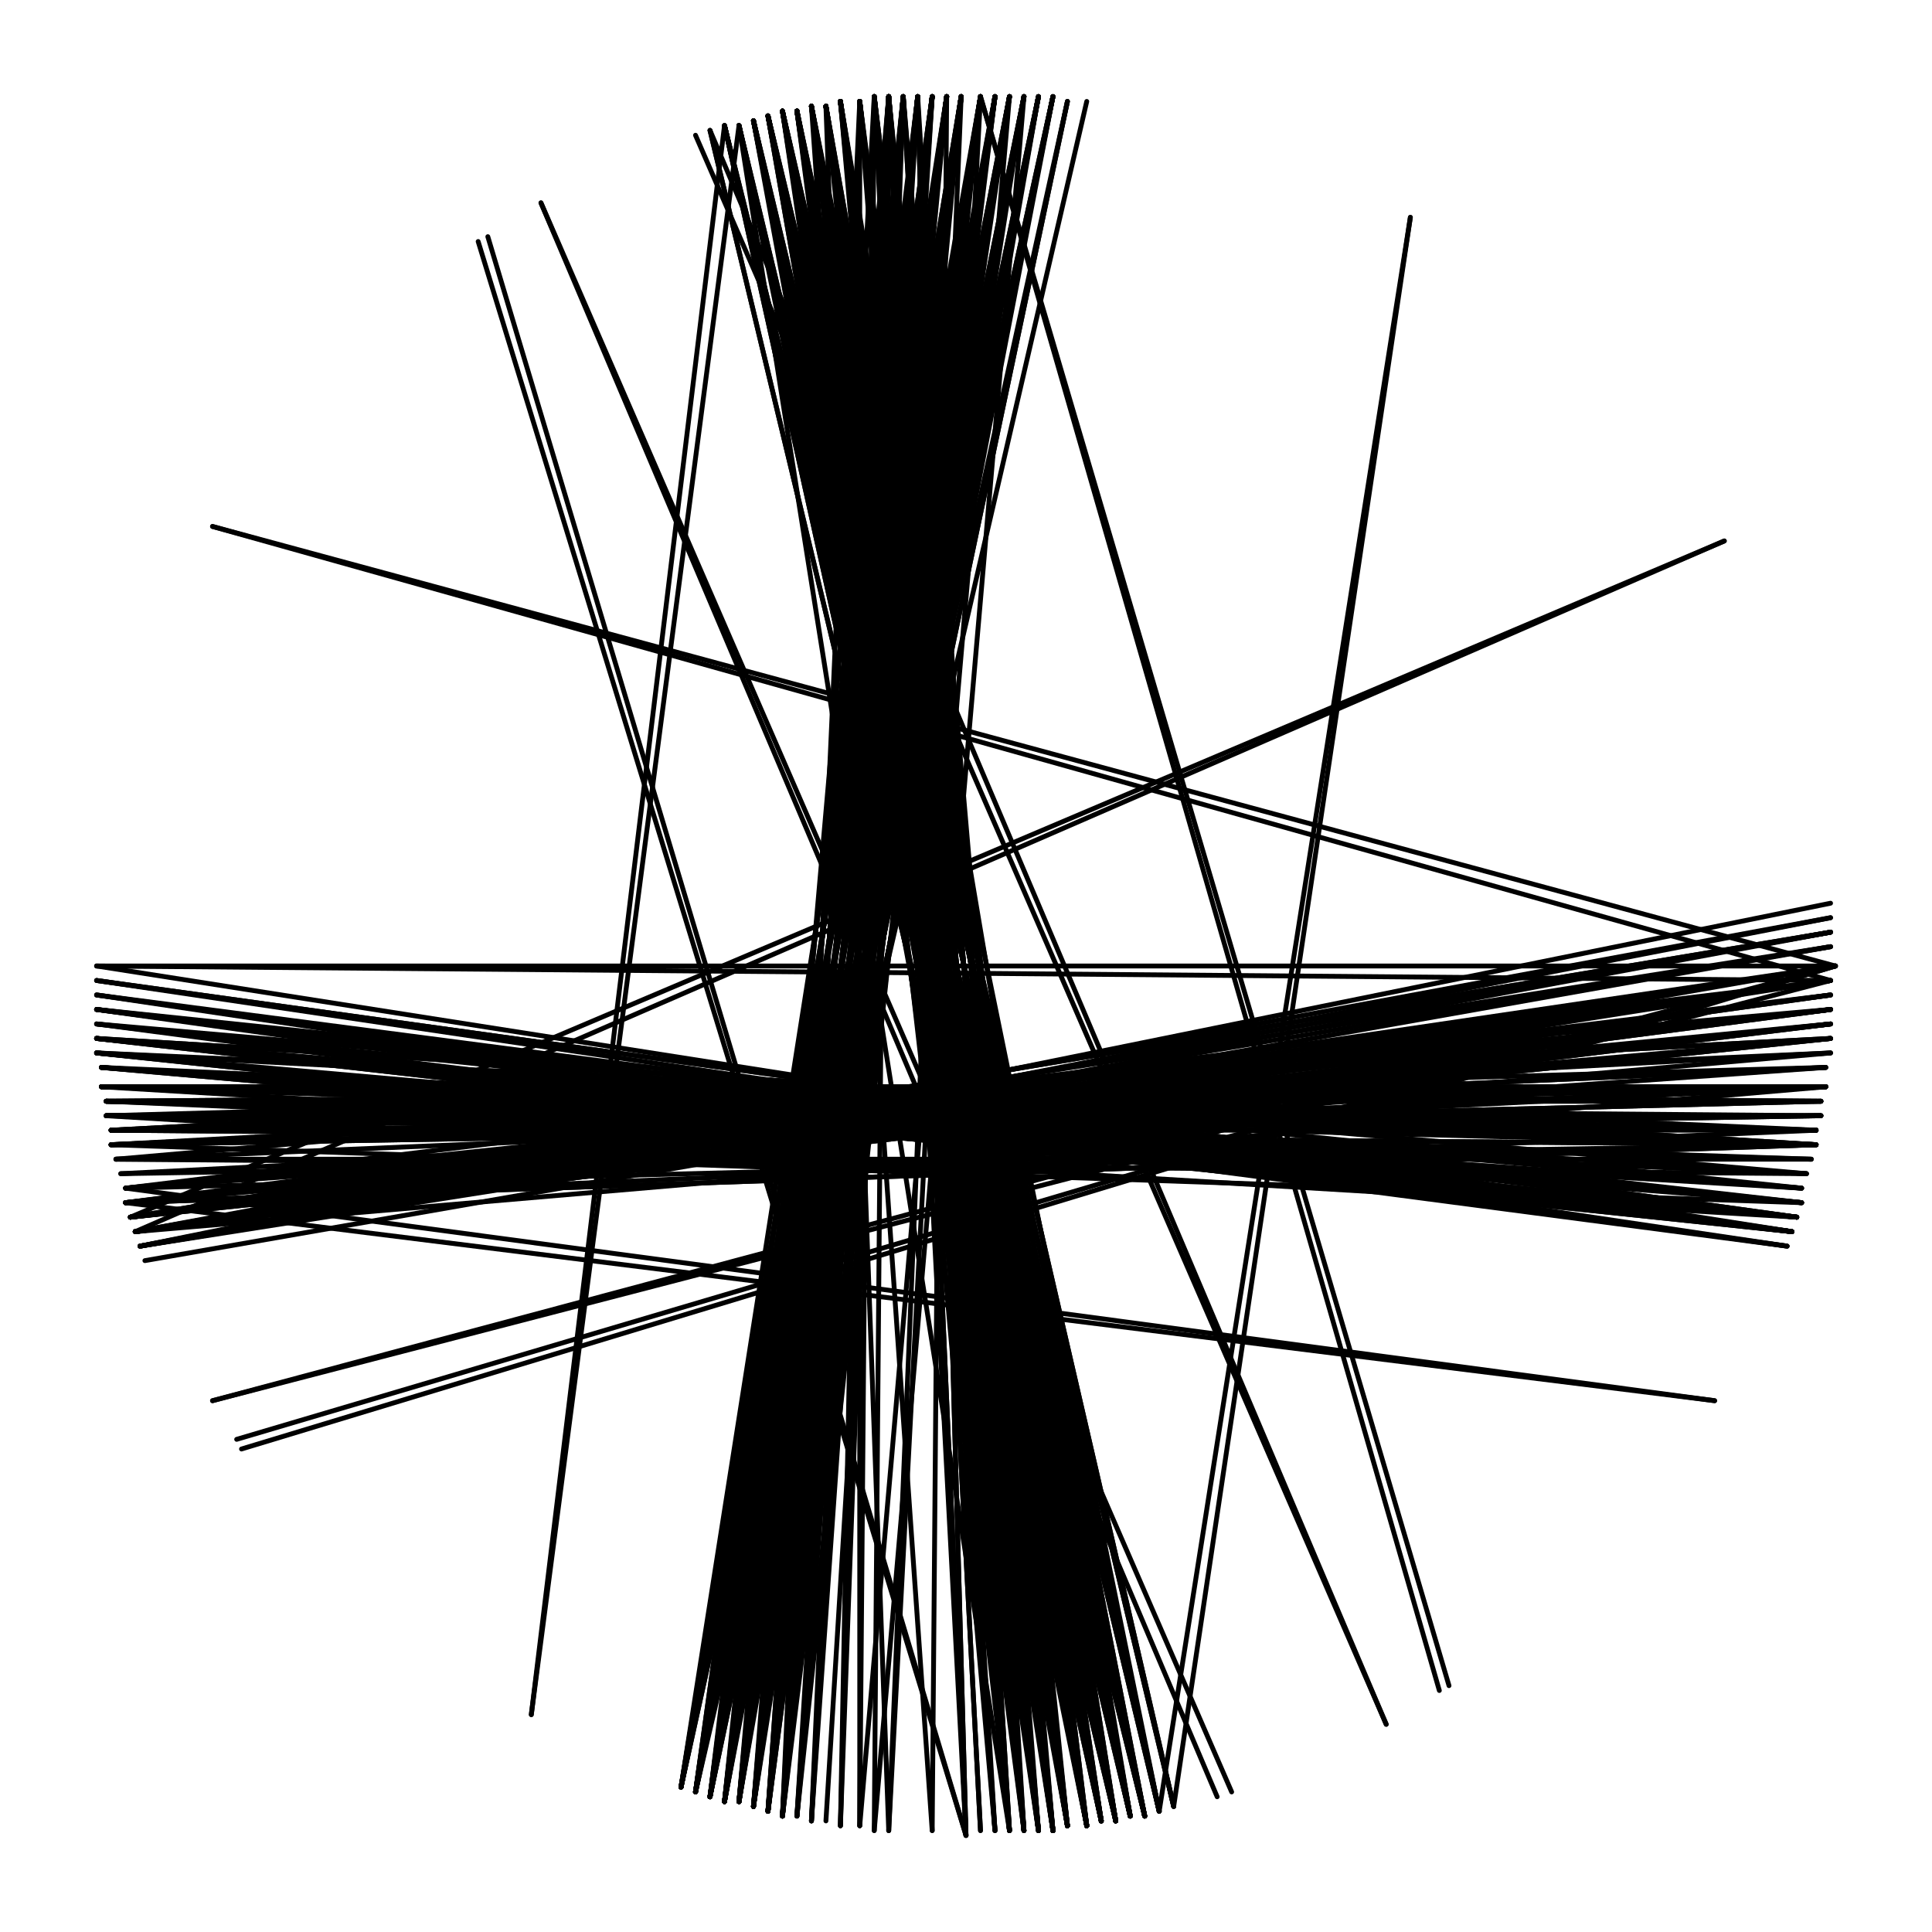 <svg xmlns="http://www.w3.org/2000/svg" width="400" height="400" viewBox="0 0 400 400">
  <g fill="none" stroke="black" stroke-width="1.0" stroke-linecap="round" stroke-linejoin="round">
    <line x1="380" y1="200" x2="50" y2="300" />
    <line x1="355" y1="290" x2="26" y2="249" />
    <line x1="287" y1="357" x2="144" y2="28" />
    <line x1="200" y1="380" x2="99" y2="50" />
    <line x1="110" y1="355" x2="150" y2="26" />
    <line x1="44" y1="290" x2="380" y2="200" />
    <line x1="20" y1="200" x2="380" y2="200" />
    <line x1="44" y1="109" x2="380" y2="200" />
    <line x1="112" y1="42" x2="255" y2="371" />
    <line x1="203" y1="20" x2="300" y2="349" />
    <line x1="292" y1="45" x2="243" y2="374" />
    <line x1="357" y1="112" x2="28" y2="255" />
    <line x1="380" y1="200" x2="49" y2="298" />
    <line x1="355" y1="290" x2="26" y2="246" />
    <line x1="287" y1="357" x2="147" y2="27" />
    <line x1="200" y1="380" x2="101" y2="49" />
    <line x1="110" y1="355" x2="153" y2="26" />
    <line x1="44" y1="290" x2="379" y2="203" />
    <line x1="20" y1="200" x2="379" y2="203" />
    <line x1="44" y1="109" x2="379" y2="203" />
    <line x1="112" y1="42" x2="252" y2="372" />
    <line x1="203" y1="20" x2="298" y2="350" />
    <line x1="292" y1="45" x2="240" y2="375" />
    <line x1="357" y1="112" x2="27" y2="252" />
    <line x1="237" y1="376" x2="159" y2="24" />
    <line x1="168" y1="22" x2="225" y2="378" />
    <line x1="147" y1="372" x2="206" y2="20" />
    <line x1="156" y1="25" x2="231" y2="377" />
    <line x1="150" y1="373" x2="203" y2="20" />
    <line x1="159" y1="24" x2="234" y2="376" />
    <line x1="147" y1="372" x2="209" y2="20" />
    <line x1="162" y1="23" x2="228" y2="377" />
    <line x1="144" y1="371" x2="215" y2="20" />
    <line x1="165" y1="23" x2="231" y2="377" />
    <line x1="147" y1="372" x2="203" y2="20" />
    <line x1="156" y1="25" x2="234" y2="376" />
    <line x1="228" y1="377" x2="159" y2="24" />
    <line x1="162" y1="23" x2="231" y2="377" />
    <line x1="218" y1="20" x2="144" y2="371" />
    <line x1="153" y1="26" x2="231" y2="377" />
    <line x1="147" y1="372" x2="212" y2="20" />
    <line x1="162" y1="23" x2="234" y2="376" />
    <line x1="144" y1="371" x2="206" y2="20" />
    <line x1="165" y1="23" x2="225" y2="378" />
    <line x1="153" y1="373" x2="199" y2="20" />
    <line x1="162" y1="23" x2="237" y2="376" />
    <line x1="150" y1="373" x2="206" y2="20" />
    <line x1="209" y1="20" x2="144" y2="371" />
    <line x1="231" y1="377" x2="159" y2="24" />
    <line x1="156" y1="25" x2="237" y2="376" />
    <line x1="228" y1="377" x2="168" y2="22" />
    <line x1="206" y1="20" x2="147" y2="372" />
    <line x1="231" y1="377" x2="153" y2="26" />
    <line x1="212" y1="20" x2="144" y2="371" />
    <line x1="228" y1="377" x2="165" y2="23" />
    <line x1="159" y1="24" x2="240" y2="375" />
    <line x1="231" y1="377" x2="156" y2="25" />
    <line x1="203" y1="20" x2="147" y2="372" />
    <line x1="234" y1="376" x2="162" y2="23" />
    <line x1="212" y1="20" x2="147" y2="372" />
    <line x1="221" y1="378" x2="171" y2="22" />
    <line x1="203" y1="20" x2="144" y2="371" />
    <line x1="234" y1="376" x2="165" y2="23" />
    <line x1="209" y1="20" x2="147" y2="372" />
    <line x1="225" y1="378" x2="162" y2="23" />
    <line x1="159" y1="24" x2="237" y2="376" />
    <line x1="206" y1="20" x2="144" y2="371" />
    <line x1="147" y1="372" x2="215" y2="20" />
    <line x1="150" y1="26" x2="231" y2="377" />
    <line x1="234" y1="376" x2="156" y2="25" />
    <line x1="174" y1="21" x2="221" y2="378" />
    <line x1="240" y1="375" x2="159" y2="24" />
    <line x1="203" y1="20" x2="150" y2="373" />
    <line x1="144" y1="371" x2="218" y2="20" />
    <line x1="156" y1="25" x2="228" y2="377" />
    <line x1="144" y1="371" x2="209" y2="20" />
    <line x1="159" y1="24" x2="228" y2="377" />
    <line x1="144" y1="371" x2="212" y2="20" />
    <line x1="171" y1="22" x2="225" y2="378" />
    <line x1="147" y1="372" x2="218" y2="20" />
    <line x1="159" y1="24" x2="231" y2="377" />
    <line x1="144" y1="371" x2="203" y2="20" />
    <line x1="165" y1="23" x2="228" y2="377" />
    <line x1="215" y1="20" x2="144" y2="371" />
    <line x1="237" y1="376" x2="162" y2="23" />
    <line x1="199" y1="20" x2="150" y2="373" />
    <line x1="225" y1="378" x2="165" y2="23" />
    <line x1="215" y1="20" x2="147" y2="372" />
    <line x1="234" y1="376" x2="159" y2="24" />
    <line x1="206" y1="20" x2="150" y2="373" />
    <line x1="231" y1="377" x2="150" y2="26" />
    <line x1="199" y1="20" x2="147" y2="372" />
    <line x1="23" y1="234" x2="376" y2="237" />
    <line x1="162" y1="23" x2="225" y2="378" />
    <line x1="22" y1="228" x2="375" y2="240" />
    <line x1="231" y1="377" x2="165" y2="23" />
    <line x1="218" y1="20" x2="147" y2="372" />
    <line x1="228" y1="377" x2="156" y2="25" />
    <line x1="209" y1="20" x2="150" y2="373" />
    <line x1="240" y1="375" x2="162" y2="23" />
    <line x1="199" y1="20" x2="153" y2="373" />
    <line x1="228" y1="377" x2="162" y2="23" />
    <line x1="196" y1="20" x2="153" y2="373" />
    <line x1="231" y1="377" x2="168" y2="22" />
    <line x1="156" y1="25" x2="225" y2="378" />
    <line x1="26" y1="246" x2="378" y2="221" />
    <line x1="171" y1="22" x2="221" y2="378" />
    <line x1="24" y1="240" x2="378" y2="225" />
    <line x1="168" y1="22" x2="228" y2="377" />
    <line x1="22" y1="231" x2="376" y2="234" />
    <line x1="165" y1="23" x2="234" y2="376" />
    <line x1="150" y1="373" x2="196" y2="20" />
    <line x1="162" y1="23" x2="240" y2="375" />
    <line x1="26" y1="249" x2="379" y2="215" />
    <line x1="225" y1="378" x2="168" y2="22" />
    <line x1="196" y1="20" x2="147" y2="372" />
    <line x1="237" y1="376" x2="156" y2="25" />
    <line x1="203" y1="20" x2="153" y2="373" />
    <line x1="22" y1="231" x2="377" y2="231" />
    <line x1="165" y1="23" x2="218" y2="379" />
    <line x1="23" y1="234" x2="378" y2="225" />
    <line x1="168" y1="22" x2="221" y2="378" />
    <line x1="150" y1="373" x2="215" y2="20" />
    <line x1="165" y1="23" x2="237" y2="376" />
    <line x1="21" y1="225" x2="373" y2="246" />
    <line x1="379" y1="193" x2="28" y2="255" />
    <line x1="20" y1="218" x2="372" y2="252" />
    <line x1="212" y1="20" x2="150" y2="373" />
    <line x1="21" y1="225" x2="376" y2="234" />
    <line x1="159" y1="24" x2="225" y2="378" />
    <line x1="150" y1="373" x2="199" y2="20" />
    <line x1="171" y1="22" x2="228" y2="377" />
    <line x1="20" y1="215" x2="372" y2="252" />
    <line x1="379" y1="196" x2="28" y2="255" />
    <line x1="165" y1="23" x2="221" y2="378" />
    <line x1="150" y1="373" x2="209" y2="20" />
    <line x1="159" y1="24" x2="221" y2="378" />
    <line x1="147" y1="372" x2="199" y2="20" />
    <line x1="153" y1="26" x2="228" y2="377" />
    <line x1="144" y1="371" x2="199" y2="20" />
    <line x1="174" y1="21" x2="218" y2="379" />
    <line x1="28" y1="255" x2="380" y2="200" />
    <line x1="225" y1="378" x2="171" y2="22" />
    <line x1="206" y1="20" x2="156" y2="374" />
    <line x1="23" y1="237" x2="377" y2="231" />
    <line x1="196" y1="20" x2="156" y2="374" />
    <line x1="22" y1="228" x2="377" y2="228" />
    <line x1="221" y1="378" x2="174" y2="21" />
    <line x1="199" y1="20" x2="156" y2="374" />
    <line x1="26" y1="249" x2="379" y2="212" />
    <line x1="168" y1="22" x2="234" y2="376" />
    <line x1="28" y1="255" x2="379" y2="209" />
    <line x1="193" y1="20" x2="156" y2="374" />
    <line x1="20" y1="215" x2="373" y2="249" />
    <line x1="196" y1="20" x2="150" y2="373" />
    <line x1="231" y1="377" x2="162" y2="23" />
    <line x1="212" y1="20" x2="153" y2="373" />
    <line x1="221" y1="378" x2="168" y2="22" />
    <line x1="206" y1="20" x2="153" y2="373" />
    <line x1="22" y1="231" x2="378" y2="221" />
    <line x1="150" y1="26" x2="228" y2="377" />
    <line x1="147" y1="372" x2="196" y2="20" />
    <line x1="168" y1="22" x2="231" y2="377" />
    <line x1="28" y1="255" x2="379" y2="206" />
    <line x1="162" y1="23" x2="221" y2="378" />
    <line x1="26" y1="246" x2="379" y2="212" />
    <line x1="171" y1="22" x2="231" y2="377" />
    <line x1="23" y1="234" x2="379" y2="215" />
    <line x1="193" y1="20" x2="165" y2="376" />
    <line x1="22" y1="228" x2="374" y2="243" />
    <line x1="199" y1="20" x2="162" y2="376" />
    <line x1="23" y1="237" x2="379" y2="218" />
    <line x1="184" y1="20" x2="203" y2="379" />
    <line x1="22" y1="228" x2="378" y2="225" />
    <line x1="153" y1="373" x2="196" y2="20" />
    <line x1="174" y1="21" x2="225" y2="378" />
    <line x1="28" y1="255" x2="379" y2="203" />
    <line x1="193" y1="20" x2="150" y2="373" />
    <line x1="21" y1="225" x2="378" y2="225" />
    <line x1="156" y1="374" x2="196" y2="20" />
    <line x1="178" y1="21" x2="218" y2="379" />
    <line x1="23" y1="237" x2="378" y2="221" />
    <line x1="193" y1="20" x2="153" y2="373" />
    <line x1="25" y1="243" x2="378" y2="225" />
    <line x1="178" y1="21" x2="206" y2="379" />
    <line x1="23" y1="237" x2="377" y2="228" />
    <line x1="174" y1="21" x2="212" y2="379" />
    <line x1="153" y1="373" x2="203" y2="20" />
    <line x1="171" y1="22" x2="218" y2="379" />
    <line x1="150" y1="373" x2="212" y2="20" />
    <line x1="178" y1="21" x2="215" y2="379" />
    <line x1="379" y1="196" x2="27" y2="252" />
    <line x1="237" y1="376" x2="165" y2="23" />
    <line x1="221" y1="21" x2="147" y2="372" />
    <line x1="225" y1="378" x2="156" y2="25" />
    <line x1="199" y1="20" x2="144" y2="371" />
    <line x1="22" y1="228" x2="376" y2="237" />
    <line x1="215" y1="20" x2="150" y2="373" />
    <line x1="377" y1="228" x2="21" y2="225" />
    <line x1="199" y1="20" x2="159" y2="375" />
    <line x1="20" y1="215" x2="373" y2="246" />
    <line x1="190" y1="20" x2="156" y2="374" />
    <line x1="20" y1="203" x2="372" y2="252" />
    <line x1="196" y1="20" x2="159" y2="375" />
    <line x1="379" y1="212" x2="27" y2="252" />
    <line x1="181" y1="20" x2="215" y2="379" />
    <line x1="156" y1="374" x2="193" y2="20" />
    <line x1="165" y1="23" x2="240" y2="375" />
    <line x1="153" y1="373" x2="190" y2="20" />
    <line x1="168" y1="22" x2="218" y2="379" />
    <line x1="144" y1="371" x2="196" y2="20" />
    <line x1="174" y1="21" x2="228" y2="377" />
    <line x1="26" y1="249" x2="379" y2="206" />
    <line x1="171" y1="22" x2="212" y2="379" />
    <line x1="27" y1="252" x2="379" y2="209" />
    <line x1="181" y1="20" x2="218" y2="379" />
    <line x1="23" y1="234" x2="379" y2="218" />
    <line x1="184" y1="20" x2="174" y2="378" />
    <line x1="20" y1="218" x2="373" y2="249" />
    <line x1="193" y1="20" x2="147" y2="372" />
    <line x1="376" y1="237" x2="23" y2="234" />
    <line x1="178" y1="21" x2="212" y2="379" />
    <line x1="22" y1="231" x2="378" y2="225" />
    <line x1="228" y1="377" x2="171" y2="22" />
    <line x1="218" y1="20" x2="150" y2="373" />
    <line x1="218" y1="379" x2="174" y2="21" />
    <line x1="209" y1="20" x2="153" y2="373" />
    <line x1="228" y1="377" x2="150" y2="26" />
    <line x1="206" y1="20" x2="159" y2="375" />
    <line x1="376" y1="237" x2="21" y2="225" />
    <line x1="168" y1="22" x2="237" y2="376" />
    <line x1="156" y1="374" x2="199" y2="20" />
    <line x1="162" y1="23" x2="218" y2="379" />
    <line x1="153" y1="373" x2="206" y2="20" />
    <line x1="171" y1="22" x2="234" y2="376" />
    <line x1="150" y1="373" x2="193" y2="20" />
    <line x1="178" y1="21" x2="221" y2="378" />
    <line x1="27" y1="252" x2="379" y2="215" />
    <line x1="225" y1="378" x2="159" y2="24" />
    <line x1="193" y1="20" x2="159" y2="375" />
    <line x1="378" y1="225" x2="21" y2="225" />
    <line x1="190" y1="20" x2="150" y2="373" />
    <line x1="21" y1="221" x2="373" y2="249" />
    <line x1="153" y1="373" x2="193" y2="20" />
    <line x1="174" y1="21" x2="215" y2="379" />
    <line x1="26" y1="249" x2="379" y2="209" />
    <line x1="190" y1="20" x2="159" y2="375" />
    <line x1="376" y1="234" x2="21" y2="225" />
    <line x1="231" y1="377" x2="171" y2="22" />
    <line x1="203" y1="20" x2="156" y2="374" />
    <line x1="374" y1="243" x2="20" y2="212" />
    <line x1="196" y1="20" x2="144" y2="371" />
    <line x1="20" y1="209" x2="371" y2="255" />
    <line x1="187" y1="20" x2="159" y2="375" />
    <line x1="20" y1="215" x2="376" y2="237" />
    <line x1="218" y1="379" x2="178" y2="21" />
    <line x1="190" y1="20" x2="153" y2="373" />
    <line x1="20" y1="209" x2="373" y2="249" />
    <line x1="221" y1="378" x2="165" y2="23" />
    <line x1="203" y1="20" x2="159" y2="375" />
    <line x1="371" y1="255" x2="20" y2="215" />
    <line x1="181" y1="20" x2="212" y2="379" />
    <line x1="379" y1="209" x2="28" y2="255" />
    <line x1="168" y1="22" x2="215" y2="379" />
    <line x1="29" y1="258" x2="380" y2="200" />
    <line x1="181" y1="20" x2="221" y2="378" />
    <line x1="379" y1="190" x2="28" y2="255" />
    <line x1="168" y1="22" x2="212" y2="379" />
    <line x1="20" y1="212" x2="373" y2="249" />
    <line x1="190" y1="20" x2="165" y2="376" />
    <line x1="20" y1="218" x2="371" y2="255" />
    <line x1="209" y1="20" x2="156" y2="374" />
    <line x1="372" y1="252" x2="20" y2="215" />
    <line x1="190" y1="20" x2="200" y2="380" />
    <line x1="379" y1="215" x2="23" y2="234" />
    <line x1="184" y1="20" x2="212" y2="379" />
    <line x1="26" y1="249" x2="379" y2="203" />
    <line x1="234" y1="376" x2="168" y2="22" />
    <line x1="215" y1="20" x2="153" y2="373" />
    <line x1="240" y1="375" x2="165" y2="23" />
    <line x1="196" y1="20" x2="162" y2="376" />
    <line x1="374" y1="243" x2="21" y2="221" />
    <line x1="187" y1="20" x2="156" y2="374" />
    <line x1="23" y1="234" x2="376" y2="234" />
    <line x1="203" y1="379" x2="184" y2="20" />
    <line x1="21" y1="221" x2="376" y2="237" />
    <line x1="190" y1="20" x2="162" y2="376" />
    <line x1="21" y1="225" x2="377" y2="228" />
    <line x1="225" y1="378" x2="174" y2="21" />
    <line x1="187" y1="20" x2="153" y2="373" />
    <line x1="373" y1="246" x2="20" y2="209" />
    <line x1="184" y1="20" x2="200" y2="380" />
    <line x1="378" y1="225" x2="22" y2="228" />
    <line x1="156" y1="374" x2="190" y2="20" />
    <line x1="162" y1="23" x2="243" y2="374" />
    <line x1="159" y1="375" x2="190" y2="20" />
    <line x1="153" y1="26" x2="225" y2="378" />
    <line x1="162" y1="376" x2="199" y2="20" />
    <line x1="174" y1="21" x2="231" y2="377" />
    <line x1="379" y1="206" x2="28" y2="255" />
    <line x1="215" y1="379" x2="178" y2="21" />
    <line x1="199" y1="20" x2="165" y2="376" />
    <line x1="228" y1="377" x2="153" y2="26" />
    <line x1="193" y1="20" x2="162" y2="376" />
    <line x1="372" y1="252" x2="20" y2="218" />
    <line x1="184" y1="20" x2="215" y2="379" />
    <line x1="377" y1="231" x2="22" y2="231" />
    <line x1="181" y1="20" x2="209" y2="379" />
    <line x1="377" y1="228" x2="23" y2="237" />
    <line x1="184" y1="20" x2="218" y2="379" />
    <line x1="379" y1="218" x2="26" y2="249" />
    <line x1="215" y1="379" x2="181" y2="20" />
    <line x1="379" y1="203" x2="27" y2="252" />
    <line x1="228" y1="377" x2="174" y2="21" />
    <line x1="190" y1="20" x2="147" y2="372" />
    <line x1="371" y1="255" x2="20" y2="209" />
    <line x1="178" y1="21" x2="209" y2="379" />
    <line x1="377" y1="228" x2="22" y2="228" />
    <line x1="159" y1="375" x2="193" y2="20" />
    <line x1="165" y1="23" x2="215" y2="379" />
    <line x1="147" y1="372" x2="193" y2="20" />
    <line x1="171" y1="22" x2="215" y2="379" />
    <line x1="379" y1="203" x2="26" y2="246" />
    <line x1="159" y1="375" x2="187" y2="20" />
    <line x1="21" y1="221" x2="372" y2="252" />
    <line x1="218" y1="379" x2="171" y2="22" />
    <line x1="190" y1="20" x2="168" y2="377" />
    <line x1="371" y1="255" x2="20" y2="212" />
    <line x1="184" y1="20" x2="159" y2="375" />
    <line x1="372" y1="252" x2="20" y2="209" />
    <line x1="187" y1="20" x2="168" y2="377" />
    <line x1="376" y1="237" x2="20" y2="215" />
    <line x1="184" y1="20" x2="221" y2="378" />
    <line x1="377" y1="231" x2="23" y2="237" />
    <line x1="174" y1="21" x2="209" y2="379" />
    <line x1="376" y1="234" x2="22" y2="231" />
    <line x1="187" y1="20" x2="215" y2="379" />
    <line x1="28" y1="255" x2="379" y2="212" />
    <line x1="237" y1="376" x2="168" y2="22" />
    <line x1="193" y1="20" x2="144" y2="371" />
    <line x1="371" y1="255" x2="20" y2="200" />
    <line x1="187" y1="20" x2="162" y2="376" />
    <line x1="372" y1="252" x2="20" y2="206" />
    <line x1="193" y1="20" x2="168" y2="377" />
    <line x1="27" y1="252" x2="379" y2="206" />
    <line x1="171" y1="22" x2="184" y2="379" />
    <line x1="375" y1="240" x2="22" y2="231" />
    <line x1="150" y1="373" x2="190" y2="20" />
    <line x1="162" y1="23" x2="215" y2="379" />
    <line x1="147" y1="372" x2="221" y2="21" />
    <line x1="181" y1="20" x2="225" y2="378" />
    <line x1="378" y1="221" x2="23" y2="237" />
    <line x1="218" y1="379" x2="181" y2="20" />
    <line x1="203" y1="20" x2="184" y2="379" />
    <line x1="24" y1="240" x2="379" y2="209" />
    <line x1="187" y1="20" x2="165" y2="376" />
    <line x1="26" y1="246" x2="379" y2="209" />
    <line x1="212" y1="379" x2="181" y2="20" />
    <line x1="187" y1="20" x2="150" y2="373" />
    <line x1="221" y1="378" x2="162" y2="23" />
    <line x1="193" y1="20" x2="171" y2="377" />
    <line x1="27" y1="252" x2="379" y2="212" />
    <line x1="184" y1="20" x2="156" y2="374" />
    <line x1="371" y1="255" x2="20" y2="206" />
    <line x1="187" y1="20" x2="212" y2="379" />
    <line x1="372" y1="252" x2="21" y2="221" />
    <line x1="184" y1="20" x2="206" y2="379" />
    <line x1="373" y1="246" x2="21" y2="221" />
    <line x1="171" y1="22" x2="209" y2="379" />
    <line x1="153" y1="373" x2="209" y2="20" />
    <line x1="178" y1="21" x2="225" y2="378" />
    <line x1="376" y1="234" x2="20" y2="218" />
    <line x1="187" y1="20" x2="209" y2="379" />
    <line x1="377" y1="231" x2="22" y2="228" />
    <line x1="156" y1="374" x2="187" y2="20" />
    <line x1="156" y1="25" x2="221" y2="378" />
    <line x1="153" y1="373" x2="212" y2="20" />
    <line x1="181" y1="20" x2="206" y2="379" />
    <line x1="376" y1="237" x2="20" y2="218" />
    <line x1="159" y1="375" x2="196" y2="20" />
    <line x1="190" y1="20" x2="212" y2="379" />
    <line x1="376" y1="234" x2="22" y2="228" />
    <line x1="184" y1="20" x2="162" y2="376" />
    <line x1="243" y1="374" x2="162" y2="23" />
    <line x1="212" y1="20" x2="156" y2="374" />
    <line x1="234" y1="376" x2="171" y2="22" />
    <line x1="181" y1="20" x2="162" y2="376" />
    <line x1="20" y1="215" x2="371" y2="255" />
    <line x1="212" y1="379" x2="184" y2="20" />
    <line x1="379" y1="215" x2="27" y2="252" />
    <line x1="159" y1="375" x2="199" y2="20" />
    <line x1="181" y1="20" x2="200" y2="380" />
    <line x1="379" y1="193" x2="27" y2="252" />
    <line x1="221" y1="378" x2="181" y2="20" />
    <line x1="209" y1="20" x2="178" y2="378" />
    <line x1="26" y1="246" x2="379" y2="215" />
    <line x1="181" y1="20" x2="178" y2="378" />
    <line x1="28" y1="255" x2="379" y2="193" />
    <line x1="178" y1="21" x2="178" y2="378" />
    <line x1="371" y1="255" x2="20" y2="218" />
    <line x1="184" y1="20" x2="209" y2="379" />
    <line x1="376" y1="237" x2="25" y2="243" />
    <line x1="162" y1="376" x2="187" y2="20" />
    <line x1="380" y1="200" x2="29" y2="258" />
    <line x1="153" y1="373" x2="187" y2="20" />
    <line x1="237" y1="376" x2="150" y2="26" />
    <line x1="184" y1="20" x2="168" y2="377" />
    <line x1="218" y1="379" x2="165" y2="23" />
    <line x1="206" y1="20" x2="162" y2="376" />
    <line x1="221" y1="378" x2="178" y2="21" />
    <line x1="203" y1="20" x2="162" y2="376" />
    <line x1="231" y1="377" x2="174" y2="21" />
    <line x1="178" y1="21" x2="162" y2="376" />
    <line x1="376" y1="237" x2="26" y2="249" />
    <line x1="144" y1="371" x2="193" y2="20" />
    <line x1="150" y1="26" x2="237" y2="376" />
    <line x1="379" y1="196" x2="29" y2="258" />
    <line x1="221" y1="378" x2="159" y2="24" />
    <line x1="184" y1="20" x2="153" y2="373" />
    <line x1="144" y1="371" x2="221" y2="21" />
    <line x1="174" y1="21" x2="234" y2="376" />
    <line x1="234" y1="376" x2="150" y2="26" />
    <line x1="181" y1="20" x2="174" y2="378" />
    <line x1="27" y1="252" x2="380" y2="200" />
    <line x1="150" y1="26" x2="234" y2="376" />
    <line x1="156" y1="374" x2="206" y2="20" />
    <line x1="206" y1="20" x2="141" y2="370" />
    <line x1="370" y1="258" x2="20" y2="212" />
    <line x1="165" y1="23" x2="212" y2="379" />
    <line x1="380" y1="200" x2="30" y2="261" />
    <line x1="141" y1="370" x2="212" y2="20" />
    <line x1="187" y1="20" x2="218" y2="379" />
    <line x1="240" y1="375" x2="156" y2="25" />
    <line x1="199" y1="20" x2="184" y2="379" />
    <line x1="27" y1="252" x2="379" y2="193" />
    <line x1="141" y1="370" x2="199" y2="20" />
    <line x1="168" y1="22" x2="193" y2="379" />
    <line x1="371" y1="255" x2="20" y2="203" />
    <line x1="196" y1="20" x2="193" y2="379" />
    <line x1="243" y1="374" x2="159" y2="24" />
    <line x1="187" y1="20" x2="174" y2="378" />
    <line x1="215" y1="20" x2="141" y2="370" />
    <line x1="203" y1="20" x2="141" y2="370" />
    <line x1="26" y1="249" x2="376" y2="234" />
    <line x1="215" y1="379" x2="174" y2="21" />
    <line x1="29" y1="258" x2="379" y2="203" />
    <line x1="159" y1="24" x2="243" y2="374" />
    <line x1="162" y1="376" x2="190" y2="20" />
    <line x1="212" y1="20" x2="141" y2="370" />
    <line x1="20" y1="206" x2="370" y2="258" />
    <line x1="234" y1="376" x2="153" y2="26" />
    <line x1="141" y1="370" x2="209" y2="20" />
    <line x1="168" y1="22" x2="240" y2="375" />
    <line x1="379" y1="212" x2="28" y2="255" />
    <line x1="162" y1="376" x2="184" y2="20" />
    <line x1="373" y1="249" x2="23" y2="237" />
    <line x1="209" y1="20" x2="141" y2="370" />
    <line x1="231" y1="377" x2="147" y2="27" />
    <line x1="212" y1="20" x2="181" y2="379" />
    <line x1="29" y1="258" x2="379" y2="187" />
    <line x1="184" y1="20" x2="181" y2="379" />
    <line x1="372" y1="252" x2="20" y2="203" />
    <line x1="237" y1="376" x2="153" y2="26" />
    <line x1="203" y1="20" x2="165" y2="376" />
    <line x1="24" y1="240" x2="375" y2="240" />
    <line x1="153" y1="26" x2="237" y2="376" />
    <line x1="156" y1="374" x2="203" y2="20" />
    <line x1="199" y1="20" x2="141" y2="370" />
    <line x1="218" y1="20" x2="141" y2="370" />
    <line x1="24" y1="240" x2="374" y2="243" />
    <line x1="215" y1="379" x2="184" y2="20" />
    <line x1="378" y1="225" x2="28" y2="255" />
    <line x1="153" y1="26" x2="234" y2="376" />
    <line x1="159" y1="375" x2="206" y2="20" />
    <line x1="174" y1="21" x2="206" y2="379" />
    <line x1="26" y1="249" x2="376" y2="237" />
    <line x1="218" y1="379" x2="184" y2="20" />
    <line x1="156" y1="25" x2="240" y2="375" />
    <line x1="159" y1="375" x2="184" y2="20" />
    <line x1="141" y1="370" x2="215" y2="20" />
    <line x1="168" y1="22" x2="209" y2="379" />
    <line x1="29" y1="258" x2="379" y2="190" />
    <line x1="196" y1="20" x2="141" y2="370" />
    <line x1="23" y1="234" x2="377" y2="231" />
    <line x1="225" y1="21" x2="144" y2="371" />
    <line x1="20" y1="209" x2="370" y2="258" />
    <line x1="209" y1="379" x2="181" y2="20" />
    <line x1="376" y1="237" x2="26" y2="246" />
    <line x1="159" y1="375" x2="203" y2="20" />
    <line x1="147" y1="27" x2="231" y2="377" />
    <line x1="380" y1="200" x2="28" y2="255" />
    <line x1="200" y1="380" x2="190" y2="20" />
    <line x1="22" y1="231" x2="372" y2="252" />
    <line x1="225" y1="378" x2="181" y2="20" />
    <line x1="209" y1="379" x2="187" y2="20" />
    <line x1="379" y1="193" x2="29" y2="258" />
    <line x1="141" y1="370" x2="218" y2="20" />
    <line x1="153" y1="26" x2="209" y2="379" />
    <line x1="379" y1="209" x2="27" y2="252" />
    <line x1="200" y1="380" x2="184" y2="20" />
  </g>
</svg>
